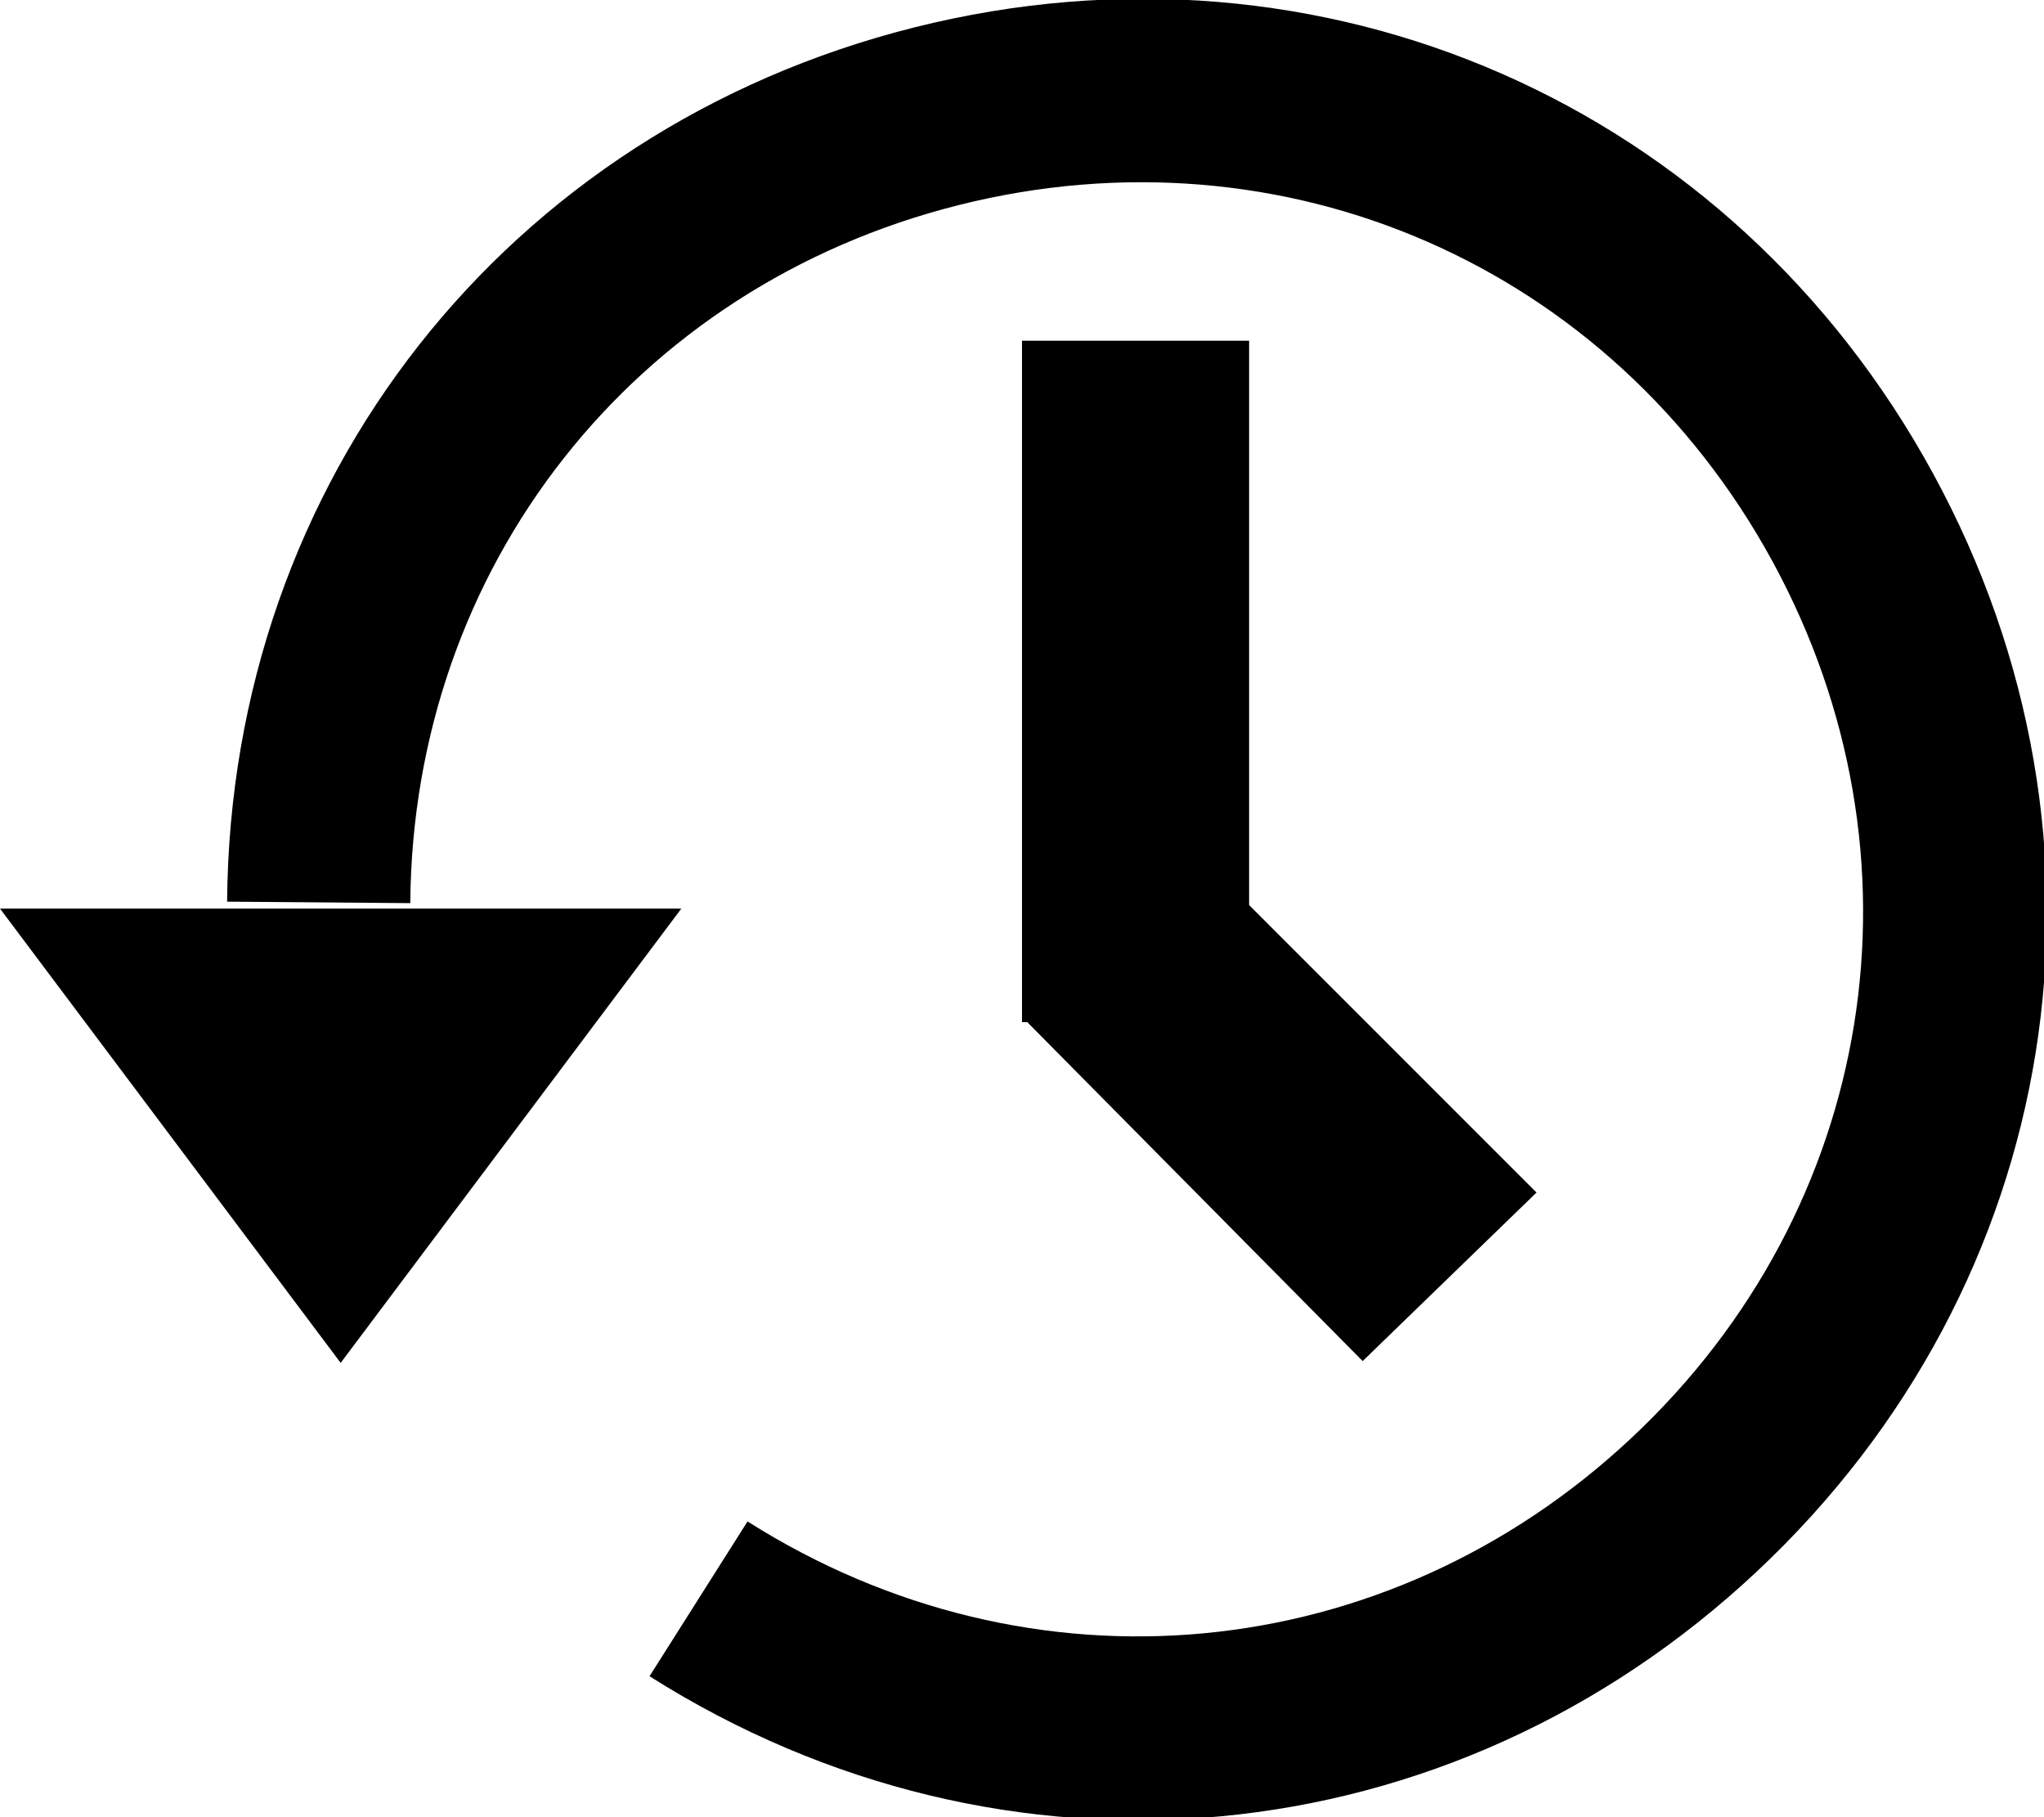 <?xml version="1.0" standalone="no"?><!-- Generator: Adobe Fireworks CS5, Export SVG Extension by Aaron Beall (http://fireworks.abeall.com) . Version: 0.6.1  --><!DOCTYPE svg PUBLIC "-//W3C//DTD SVG 1.1//EN" "http://www.w3.org/Graphics/SVG/1.1/DTD/svg11.dtd"><svg id="restart-fw-Page%201" viewBox="0 0 18 16" style="background-color:#ffffff00" version="1.1"	xmlns="http://www.w3.org/2000/svg" xmlns:xlink="http://www.w3.org/1999/xlink" xml:space="preserve"	x="0px" y="0px" width="18px" height="16px">	<g id="Layer%201">		<rect x="9" y="3" width="2" height="6" fill="#000000"/>		<path d="M 9.016 8.969 L 10.5 7.469 L 13.531 10.5 L 12 11.984 L 9.016 8.969 Z" fill="#000000"/>		<g>			<path d="M 3.613 7.952 C 3.635 4.993 5.576 2.525 8.445 1.805 C 11.315 1.085 14.191 2.344 15.608 4.941 C 17.024 7.539 16.526 10.639 14.367 12.661 C 12.208 14.684 9.082 14.979 6.583 13.396 L 5.72 14.759 C 8.851 16.741 12.765 16.372 15.47 13.838 C 18.174 11.305 18.797 7.422 17.023 4.169 C 15.249 0.916 11.647 -0.661 8.053 0.241 C 4.459 1.143 2.028 4.234 2 7.939 L 3.613 7.952 Z" fill="#000000"/>		</g>		<path d="M 0 8 L 6 8 L 3 12 L 3 12 L 0 8 Z" fill="#000000"/>	</g></svg>